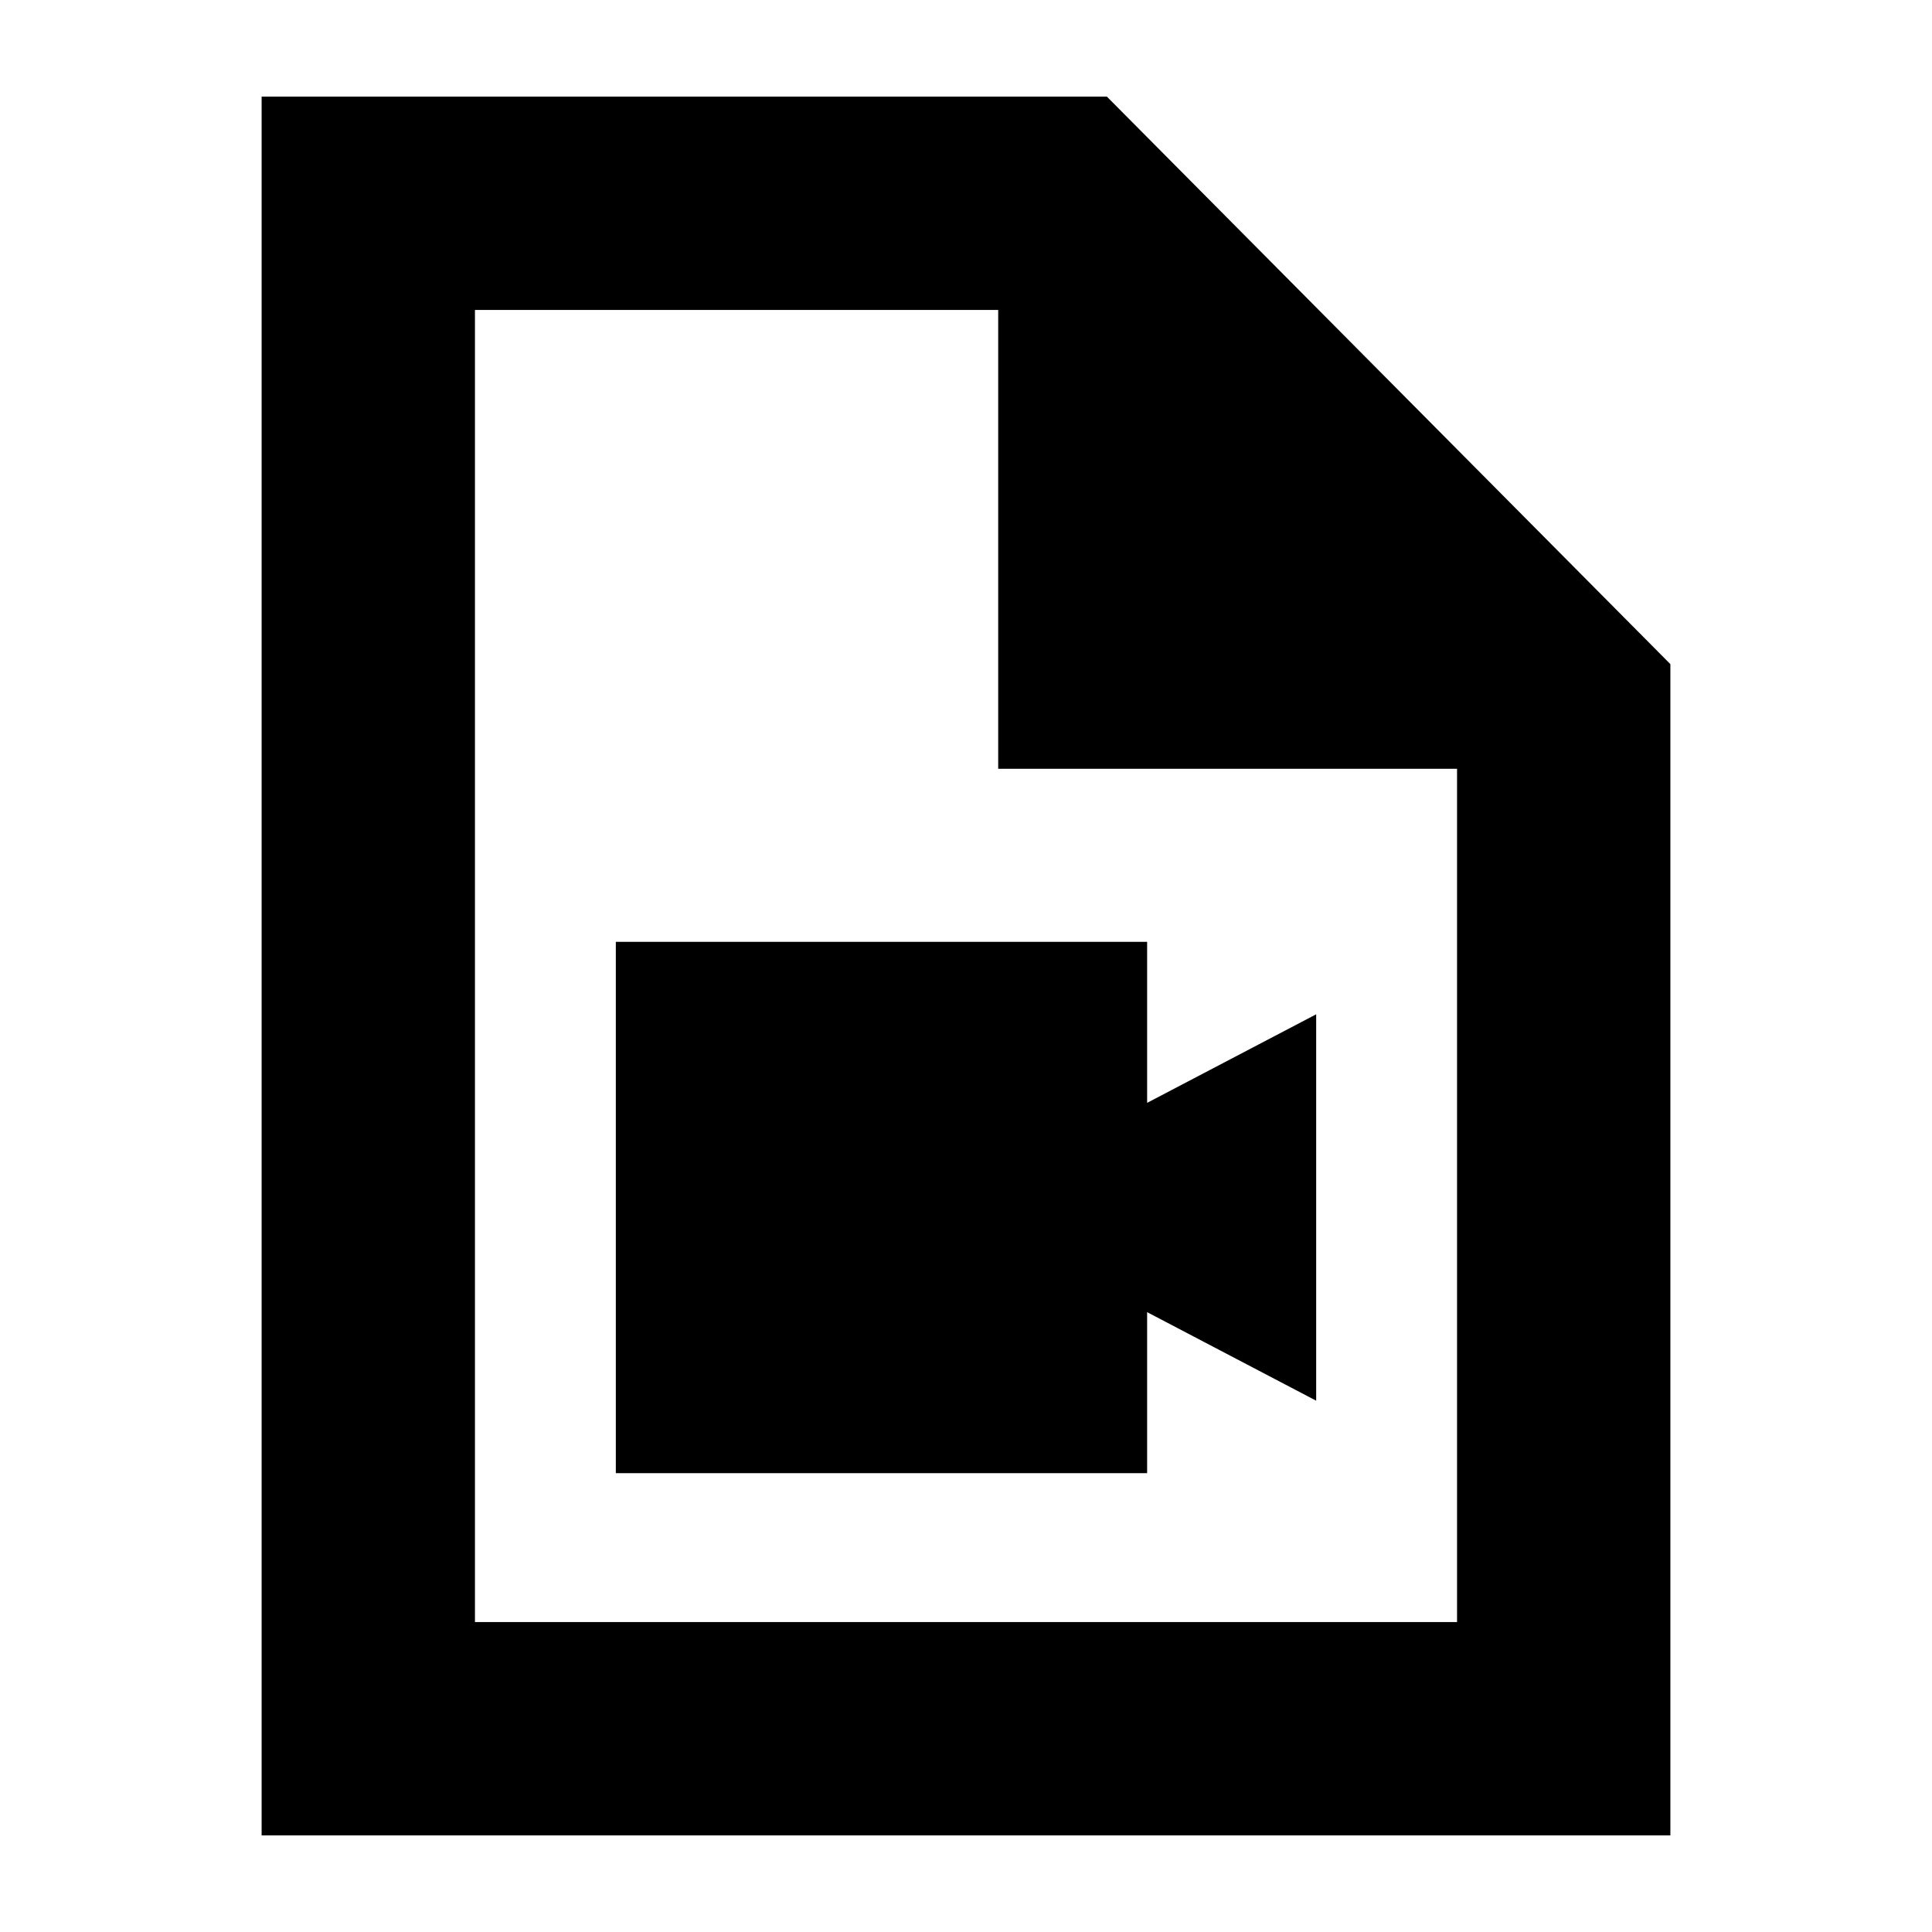 <svg xmlns="http://www.w3.org/2000/svg" height="24" width="24"><path d="M7.65 18.3h6.6v-2l2.1 1.1v-4.8l-2.1 1.1v-2h-6.6Zm-4.4 4.5V1.2h10.5l7 7.05V22.8ZM12.4 9.55v-5.7H5.9v16.3h12.2V9.55Zm-6.5-5.7v5.7-5.7 16.3Z"/></svg>